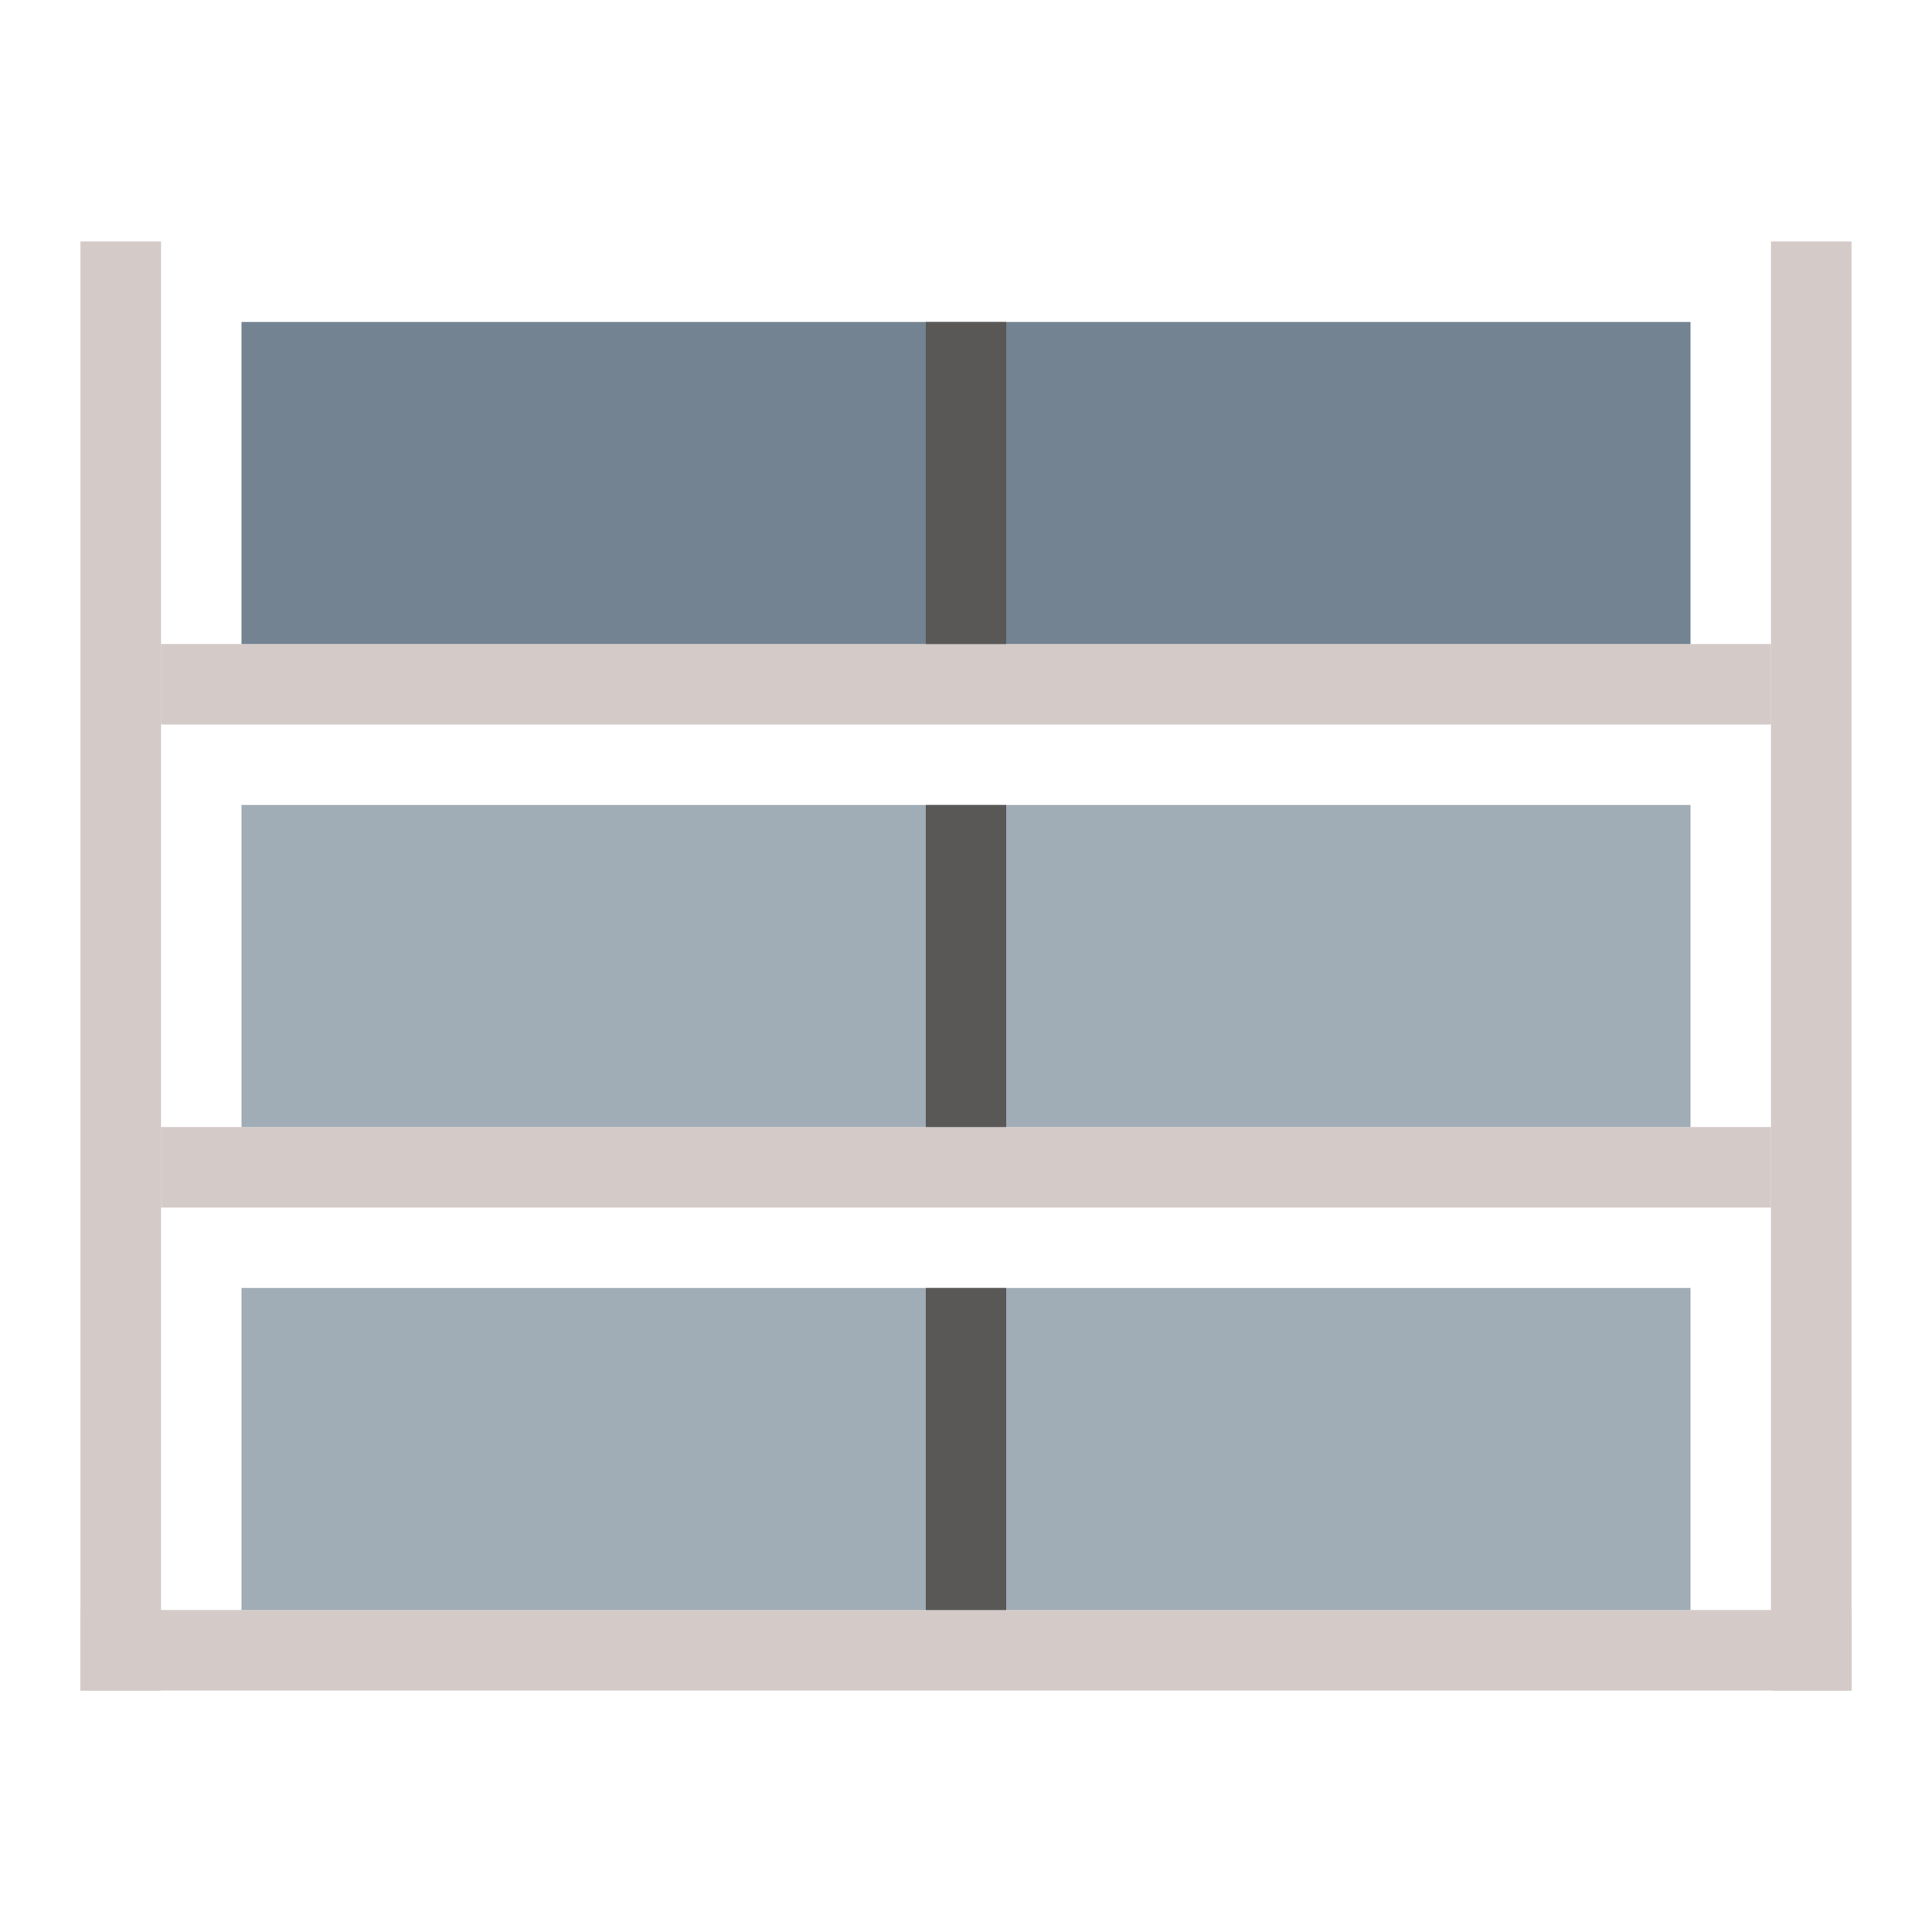 <svg id="Layer_1" data-name="Layer 1" xmlns="http://www.w3.org/2000/svg" viewBox="0 0 24 24"><defs><style>.cls-1{fill:#d4cac8;}.cls-2{fill:#a0acb6;}.cls-3{fill:#748391;}.cls-4,.cls-5{fill:none;}.cls-4{stroke:#595857;stroke-miterlimit:10;}</style></defs><rect class="cls-1" x="1" y="20" width="22" height="1"/><rect class="cls-1" x="2" y="14" width="20" height="1"/><rect class="cls-1" x="2" y="8" width="20" height="1"/><rect class="cls-1" x="22" y="3" width="1" height="18"/><rect class="cls-1" x="1" y="3" width="1" height="18"/><rect class="cls-2" x="3" y="16" width="9" height="4"/><rect class="cls-2" x="12" y="16" width="9" height="4"/><rect class="cls-2" x="3" y="10" width="9" height="4"/><rect class="cls-2" x="12" y="10" width="9" height="4"/><rect class="cls-3" x="3" y="4" width="9" height="4"/><rect class="cls-3" x="12" y="4" width="9" height="4"/><line class="cls-4" x1="12" y1="8" x2="12" y2="4"/><rect class="cls-5" width="24" height="24"/><line class="cls-4" x1="12" y1="14" x2="12" y2="10"/><line class="cls-4" x1="12" y1="20" x2="12" y2="16"/></svg>